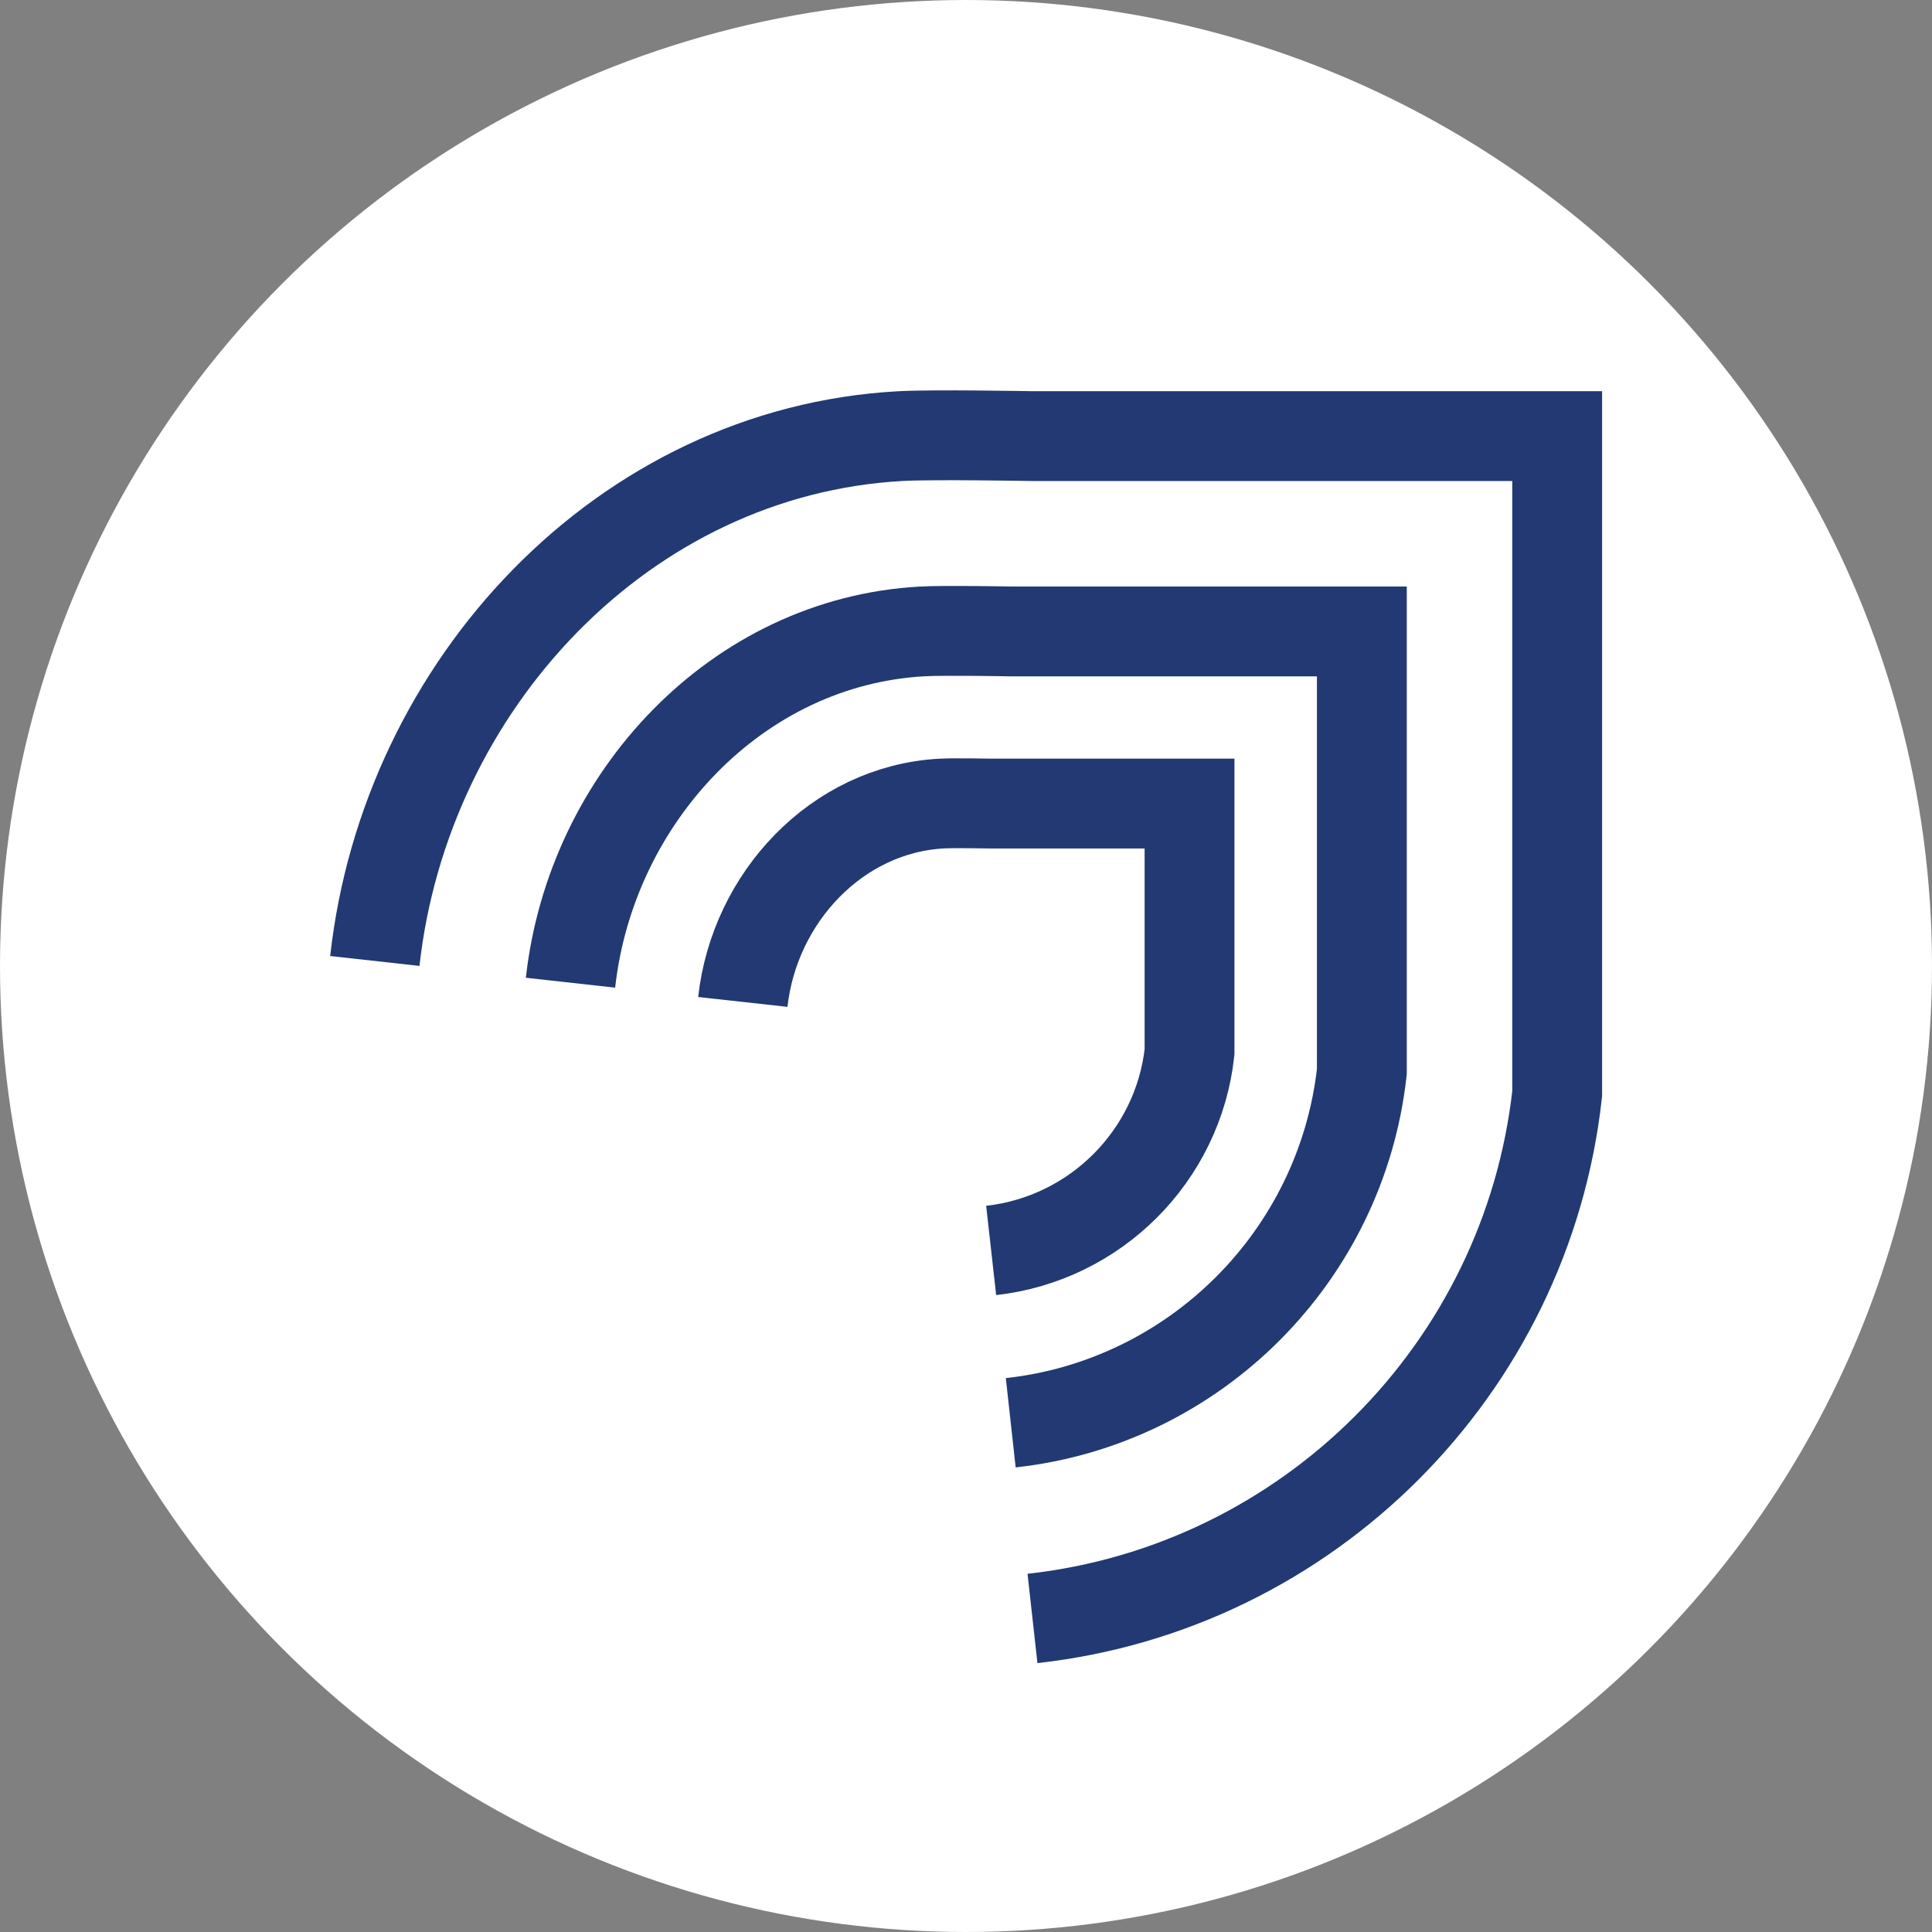 <?xml version="1.0" encoding="utf-8"?>
<!-- Generator: Adobe Illustrator 25.4.1, SVG Export Plug-In . SVG Version: 6.00 Build 0)  -->
<svg version="1.1" id="Layer_1" xmlns="http://www.w3.org/2000/svg" xmlns:xlink="http://www.w3.org/1999/xlink" x="0px" y="0px"
	 viewBox="0 0 107.52 107.52" style="enable-background:new 0 0 107.52 107.52;" xml:space="preserve">
<rect x="0" y="0" width="107.52" height="107.52" fill="#808080" stroke="none"/>
<style type="text/css">
	.st0{fill:#FFFFFF;}
	.st1{fill:none;stroke:#223973;stroke-width:5;stroke-miterlimit:10;}
</style>
<circle class="st0" cx="53.76" cy="53.76" r="53.76"/>
<path class="st1" d="M20.86,53.48c1.7-15.35,13.83-28.37,29.26-29.21c1.82-0.1,7.28,0,7.28,0h29.26v29.21v7.39
	c-1.7,15.33-13.87,27.5-29.2,29.2"/>
<path class="st1" d="M31.75,54.69c1.14-10.28,9.26-18.99,19.58-19.55c1.22-0.07,4.88,0,4.88,0h19.58v19.55v4.95
	c-1.14,10.26-9.28,18.41-19.54,19.54"/>
<path class="st1" d="M41.34,55.76c0.64-5.8,5.23-10.72,11.06-11.04c0.69-0.04,2.75,0,2.75,0H66.2v11.04v2.79
	c-0.64,5.79-5.24,10.39-11.04,11.04"/>
</svg>

